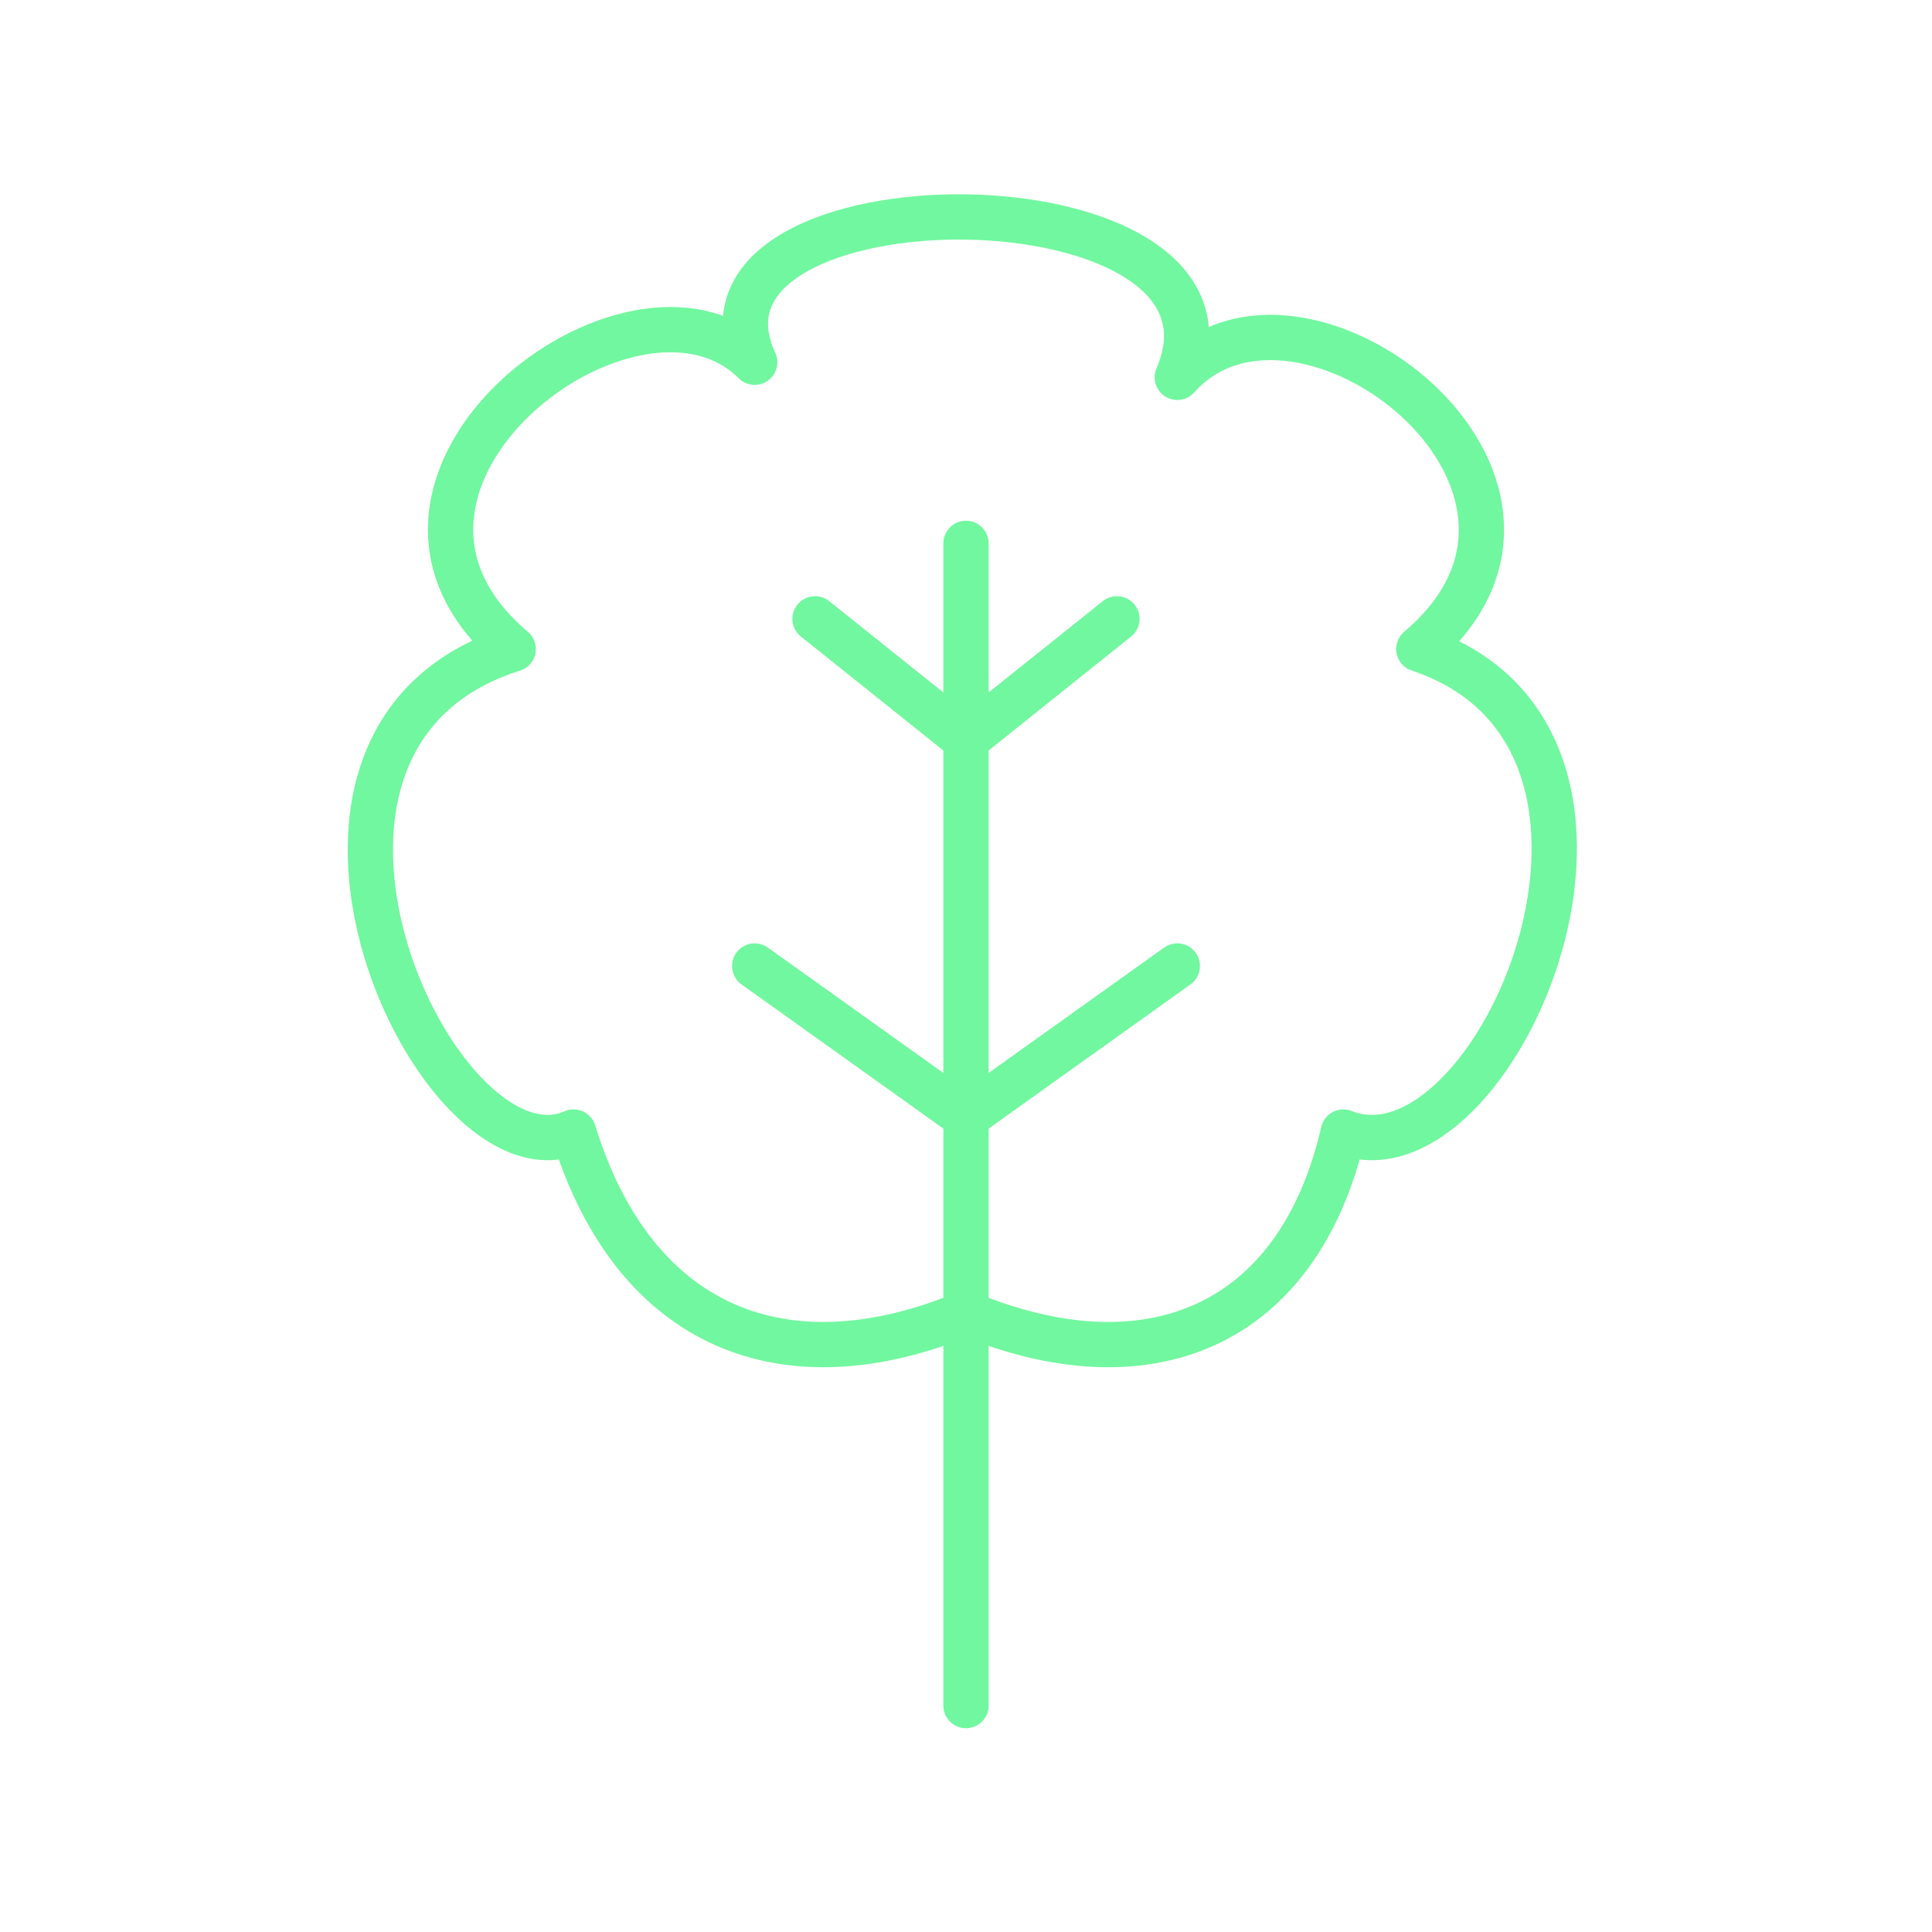 <svg xmlns="http://www.w3.org/2000/svg" viewBox="0 0 128 128" stroke="#71F79F" fill="none" stroke-linecap="round" stroke-linejoin="round" stroke-width="3"><path d="M64 87c-12 5-22 1-26-12-9 4-23-26-4-32-13-11 8-27 16-19-6-13 34-13 28 1 8-9 29 7 16 18 18 6 5 36-5 32-3 13-13 17-25 12m0-51v77M54 41l10 8 10-8m4 23L64 74 50 64"/></svg>
